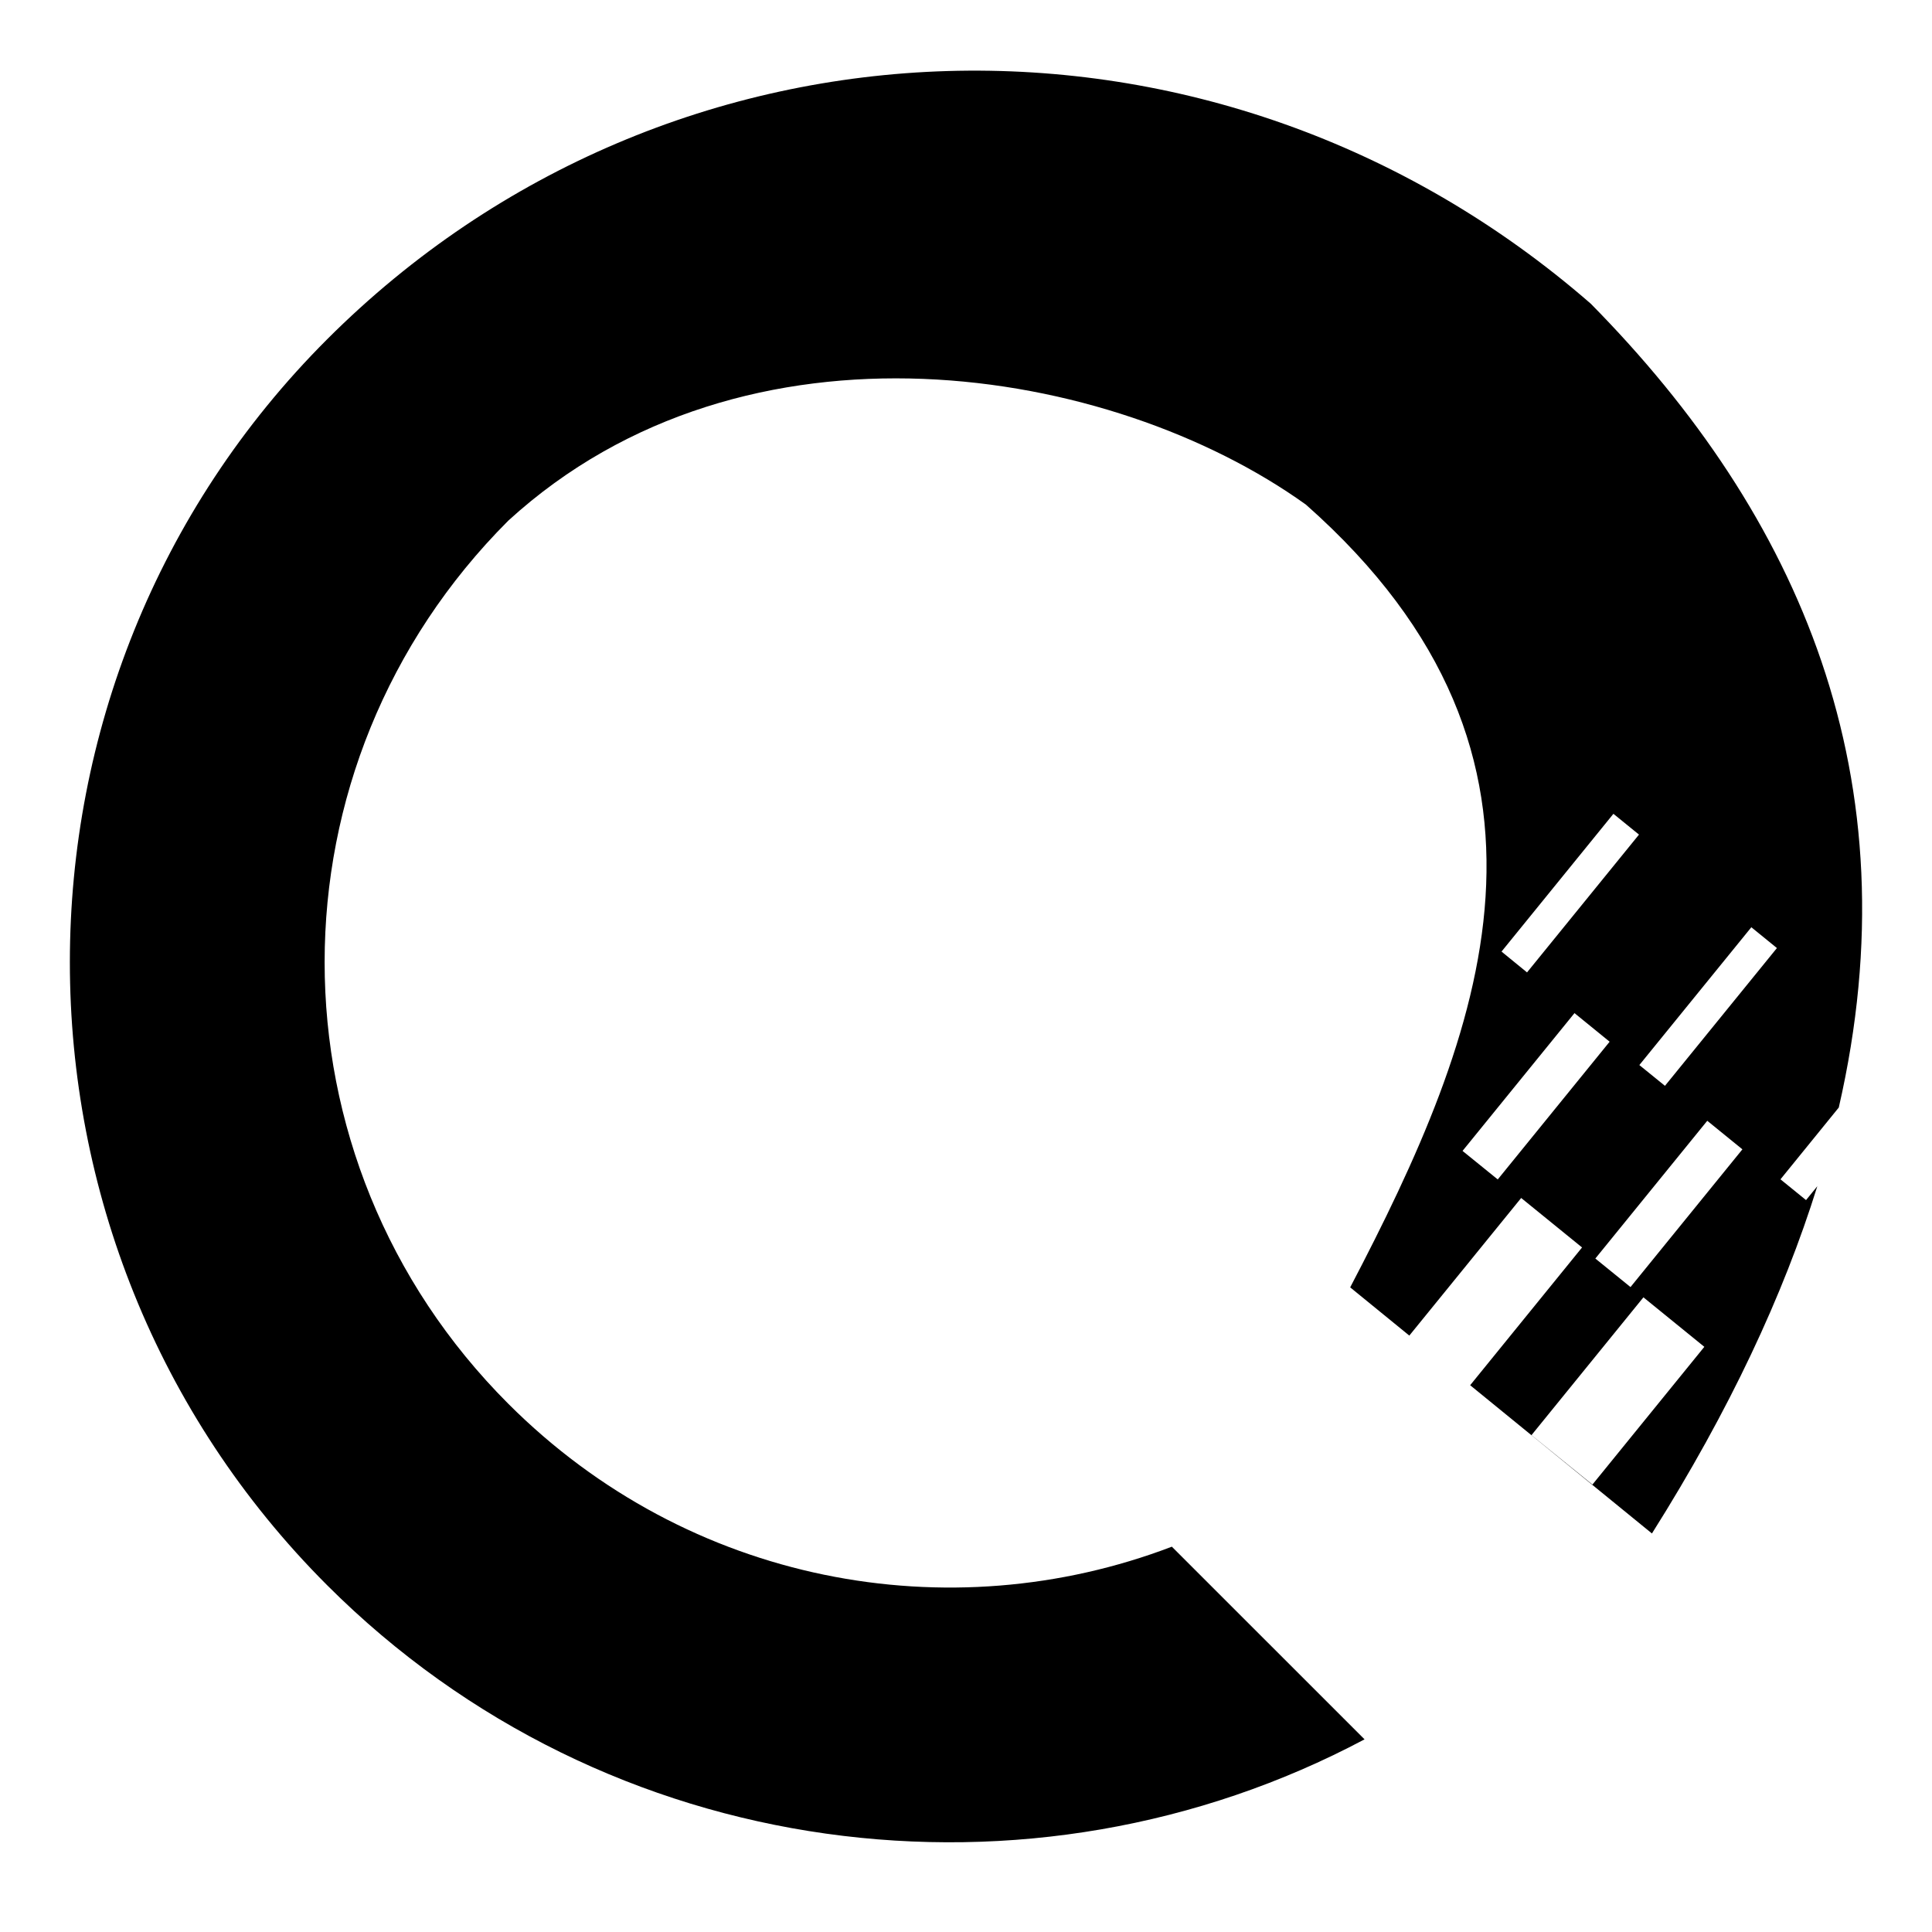 <?xml version="1.0" encoding="utf-8"?>
<!-- Generator: Adobe Illustrator 15.0.2, SVG Export Plug-In . SVG Version: 6.00 Build 0)  -->
<!DOCTYPE svg PUBLIC "-//W3C//DTD SVG 1.1//EN" "http://www.w3.org/Graphics/SVG/1.1/DTD/svg11.dtd">
<svg fill="black" version="1.1" id="Layer_1" xmlns="http://www.w3.org/2000/svg" xmlns:xlink="http://www.w3.org/1999/xlink" x="0px" y="0px"
	 width="1000px" height="1000px" viewBox="0 0 1000 1000" enable-background="new 0 0 1000 1000" xml:space="preserve">
<path d="M934.804,621.165l-13.236-10.752l30.183-37.158c39.149-170.473-20.247-306.466-128.388-416.078
	C630.15-11.025,346.808-1.862,169.292,175.645c-177.507,177.499-177.507,467.299,0,644.823
	C314.2,965.359,533.903,991.936,706.289,900.281l-99.737-99.72C491.3,844.561,356.429,819.94,263.124,726.618
	c-126.797-126.789-126.797-330.353,0-457.158c122.833-112.242,312.14-80.604,412.846-8.244
	c149.077,131.85,91.145,274.572,22.884,405.121l30.608,24.96l57.898-71.222l31.511,25.606l-57.917,71.306l94.088,76.733
	c40.152-63.683,68.056-123.488,85.598-179.735L934.804,621.165z M835.103,421.226l13.236,10.761l-57.95,71.323l-13.203-10.778
	L835.103,421.226z M775.229,610.48l-18.222-14.768l57.949-71.323l18.188,14.802L775.229,610.48z M824.246,768.405l-31.544-25.589
	l57.934-71.322l31.527,25.622L824.246,768.405z M843.949,666.186l-18.205-14.769l57.933-71.306l18.188,14.784L843.949,666.186z
	 M861.779,562.024l-13.254-10.752l57.967-71.332l13.237,10.77L861.779,562.024z"/>
</svg>

